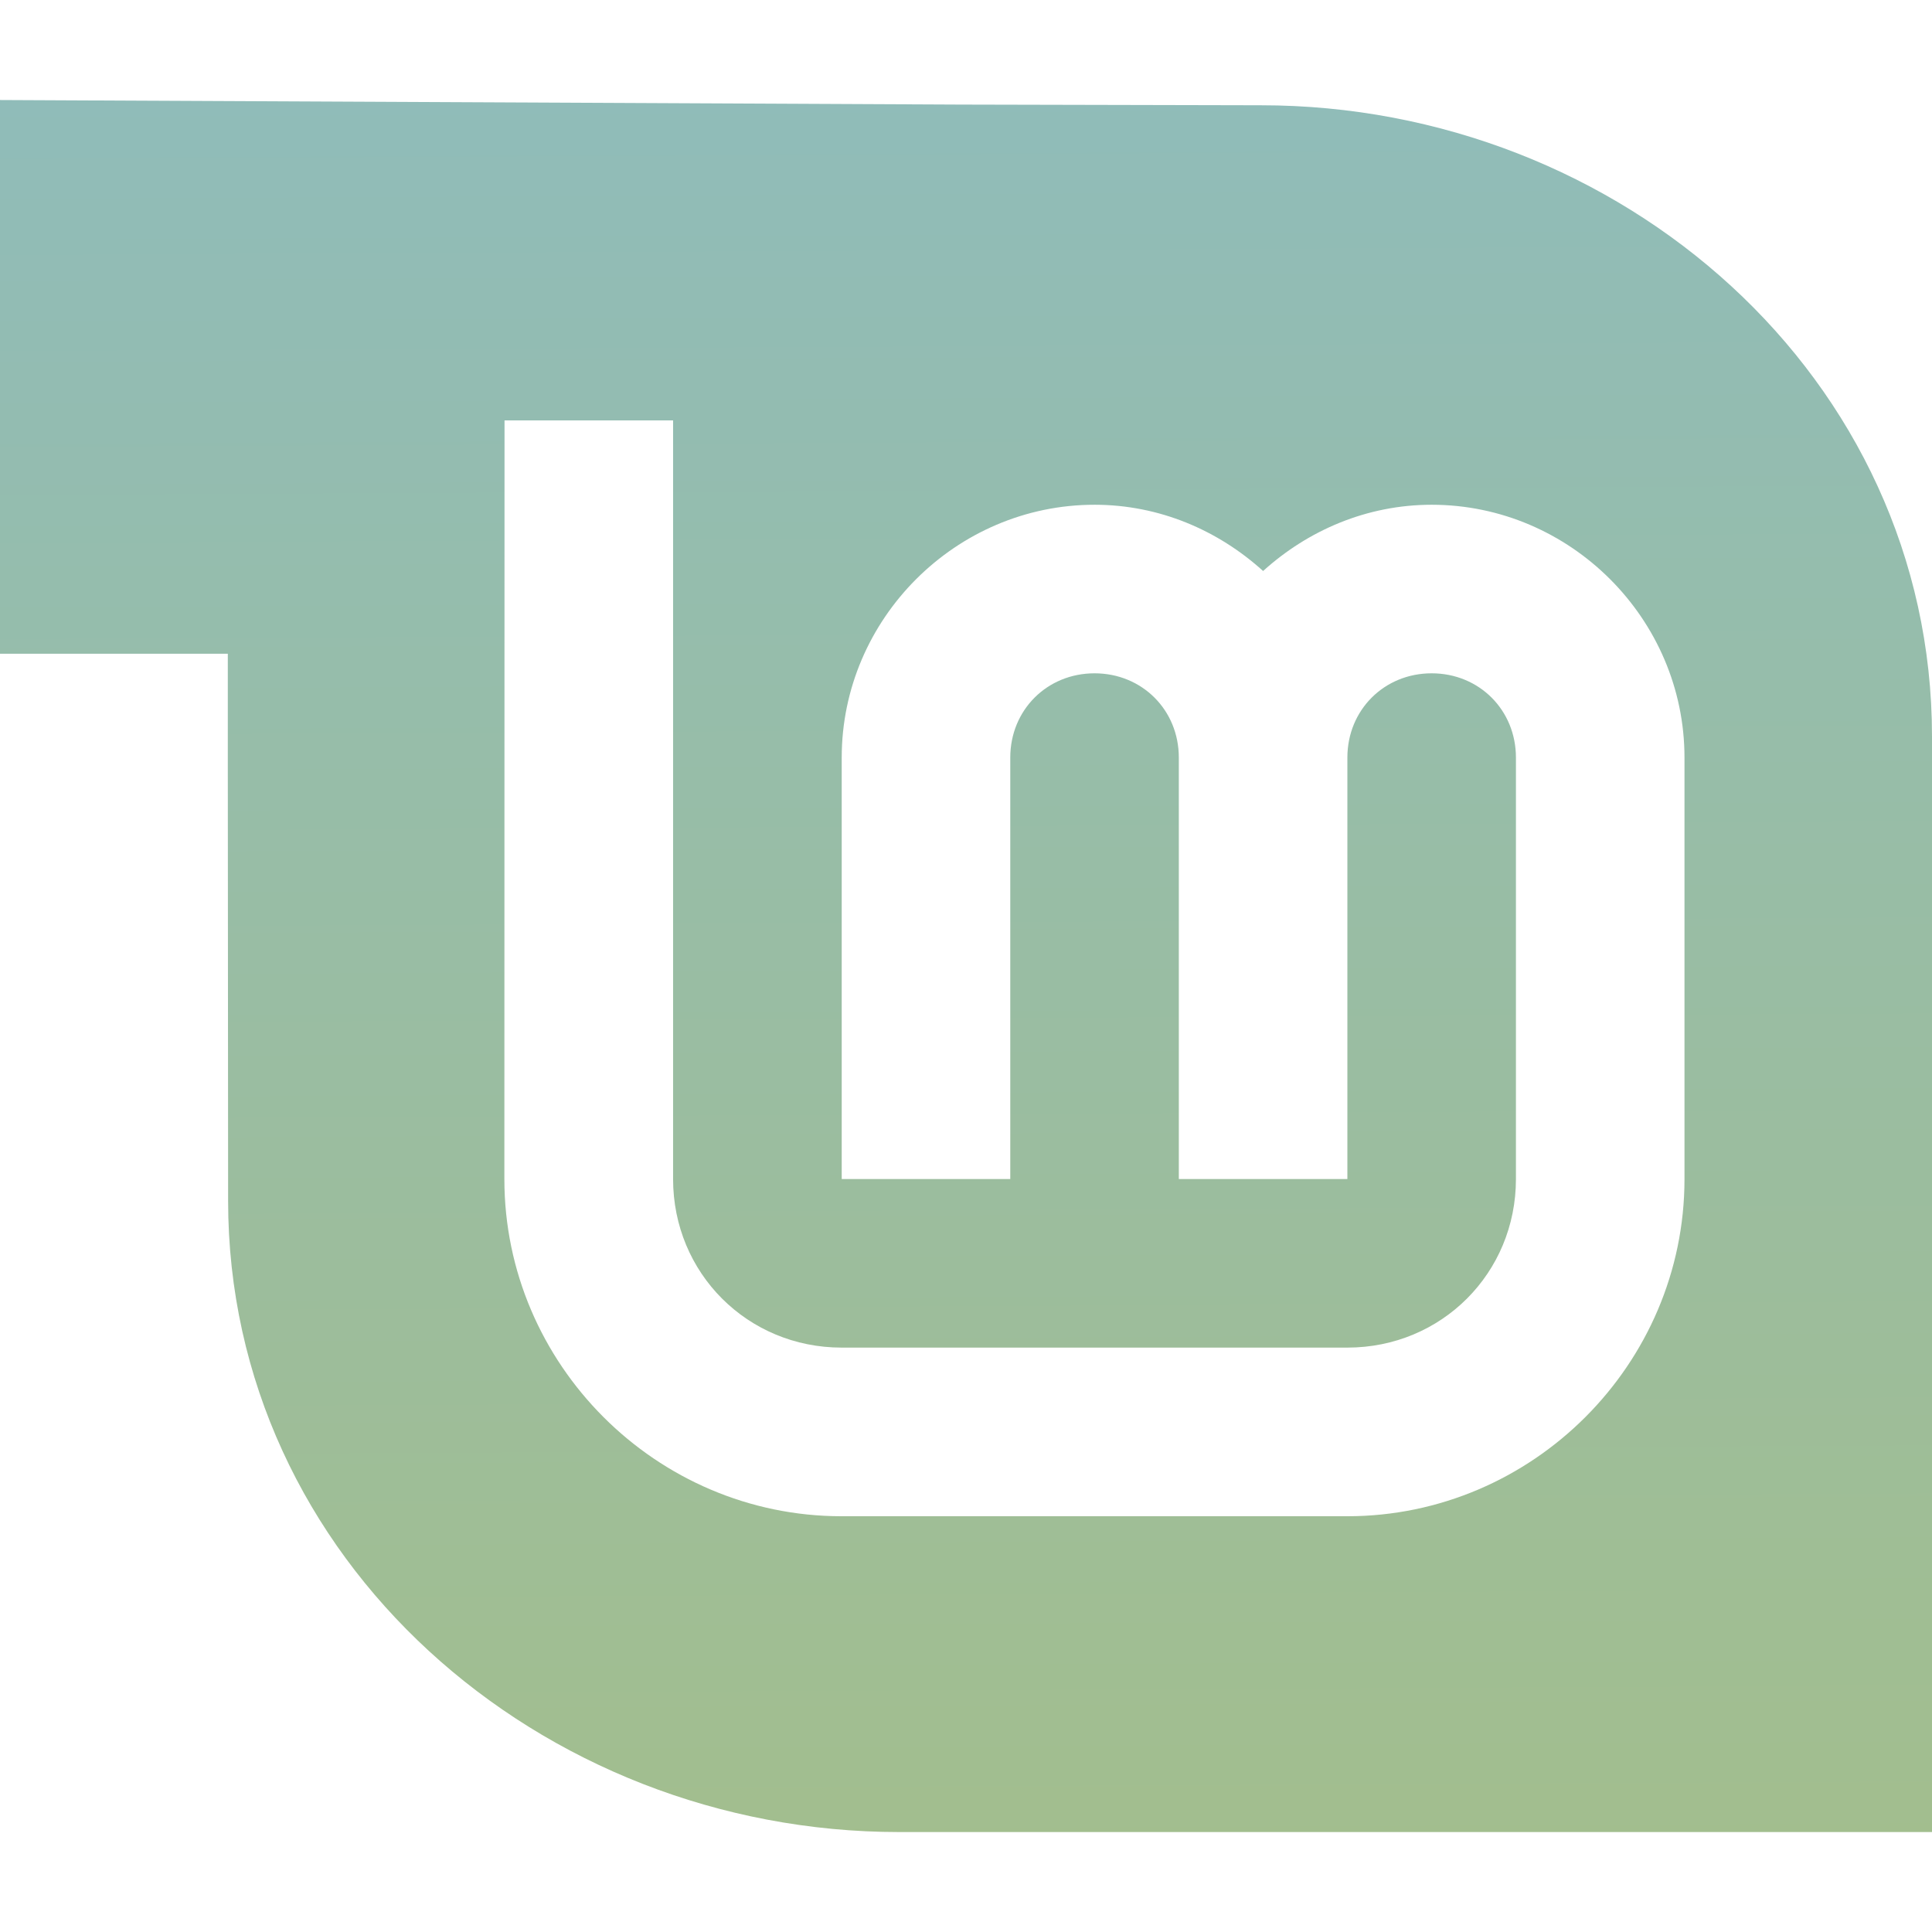 <?xml version="1.0" encoding="UTF-8" standalone="no"?>
<!-- Created with Inkscape (http://www.inkscape.org/) -->

<svg
   width="96"
   height="96"
   viewBox="0 0 25.4 25.4"
   version="1.1"
   id="svg8"
   inkscape:version="1.1.2 (1:1.1+202202050950+0a00cf5339)"
   sodipodi:docname="linuxmint-logo-leaf-badge.svg"
   xmlns:inkscape="http://www.inkscape.org/namespaces/inkscape"
   xmlns:sodipodi="http://sodipodi.sourceforge.net/DTD/sodipodi-0.dtd"
   xmlns:xlink="http://www.w3.org/1999/xlink"
   xmlns="http://www.w3.org/2000/svg"
   xmlns:svg="http://www.w3.org/2000/svg"
   xmlns:rdf="http://www.w3.org/1999/02/22-rdf-syntax-ns#"
   xmlns:cc="http://creativecommons.org/ns#"
   xmlns:dc="http://purl.org/dc/elements/1.1/">
  <defs
     id="defs2">
    <linearGradient
       inkscape:collect="always"
       id="linearGradient827">
      <stop
         style="stop-color:#8fbcbb;stop-opacity:1"
         offset="0"
         id="stop823" />
      <stop
         style="stop-color:#a3be8c;stop-opacity:1"
         offset="1"
         id="stop825" />
    </linearGradient>
    <linearGradient
       inkscape:collect="always"
       xlink:href="#linearGradient827"
       id="linearGradient829"
       x1="12.937"
       y1="271.731"
       x2="13.063"
       y2="296.977"
       gradientUnits="userSpaceOnUse" />
  </defs>
  <sodipodi:namedview
     id="base"
     pagecolor="#ffffff"
     bordercolor="#666666"
     borderopacity="1.0"
     inkscape:pageopacity="0.0"
     inkscape:pageshadow="2"
     inkscape:zoom="5.6"
     inkscape:cx="36.785714"
     inkscape:cy="45.267857"
     inkscape:document-units="px"
     inkscape:current-layer="layer1"
     showgrid="false"
     inkscape:pagecheckerboard="true"
     units="px"
     inkscape:window-width="1619"
     inkscape:window-height="945"
     inkscape:window-x="299"
     inkscape:window-y="52"
     inkscape:window-maximized="0" />
  <g
     inkscape:label="Calque 1"
     inkscape:groupmode="layer"
     id="layer1"
     transform="translate(0,-271.6)">
    <path
       style="opacity:1;fill:url(#linearGradient829);fill-opacity:1;stroke:none;stroke-width:0.997;stroke-miterlimit:4;stroke-dasharray:none;stroke-opacity:1"
       d="m -5.0000018e-8,272.915 v 7.28 H 2.995 v 1.461 l 0.004,5.73 c 0,4.719 4.099,8.3 8.822,8.3 H 25.4 v -14.403 c 0,-4.723 -4.095,-8.299 -8.822,-8.299 l -3.95,-0.009 z M 6.633,277.127 h 2.216 v 9.974 c 0,1.237 0.979,2.216 2.216,2.216 h 6.649 c 1.237,0 2.216,-0.979 2.216,-2.216 v -5.541 c 0,-0.625 -0.483,-1.108 -1.108,-1.108 -0.625,0 -1.108,0.483 -1.108,1.108 v 5.541 h -2.216 v -5.541 c 0,-0.625 -0.483,-1.108 -1.108,-1.108 -0.625,0 -1.108,0.483 -1.108,1.108 v 5.541 h -2.216 v -5.541 c 0,-1.823 1.501,-3.324 3.324,-3.324 0.852,0 1.625,0.336 2.216,0.871 0.591,-0.535 1.365,-0.871 2.216,-0.871 1.823,0 3.324,1.501 3.324,3.324 v 5.541 c 0,2.435 -1.998,4.433 -4.433,4.433 h -6.649 c -2.435,0 -4.433,-1.998 -4.433,-4.433 z"
       id="rect1013"
       inkscape:connector-curvature="0" />
  </g>
</svg>
